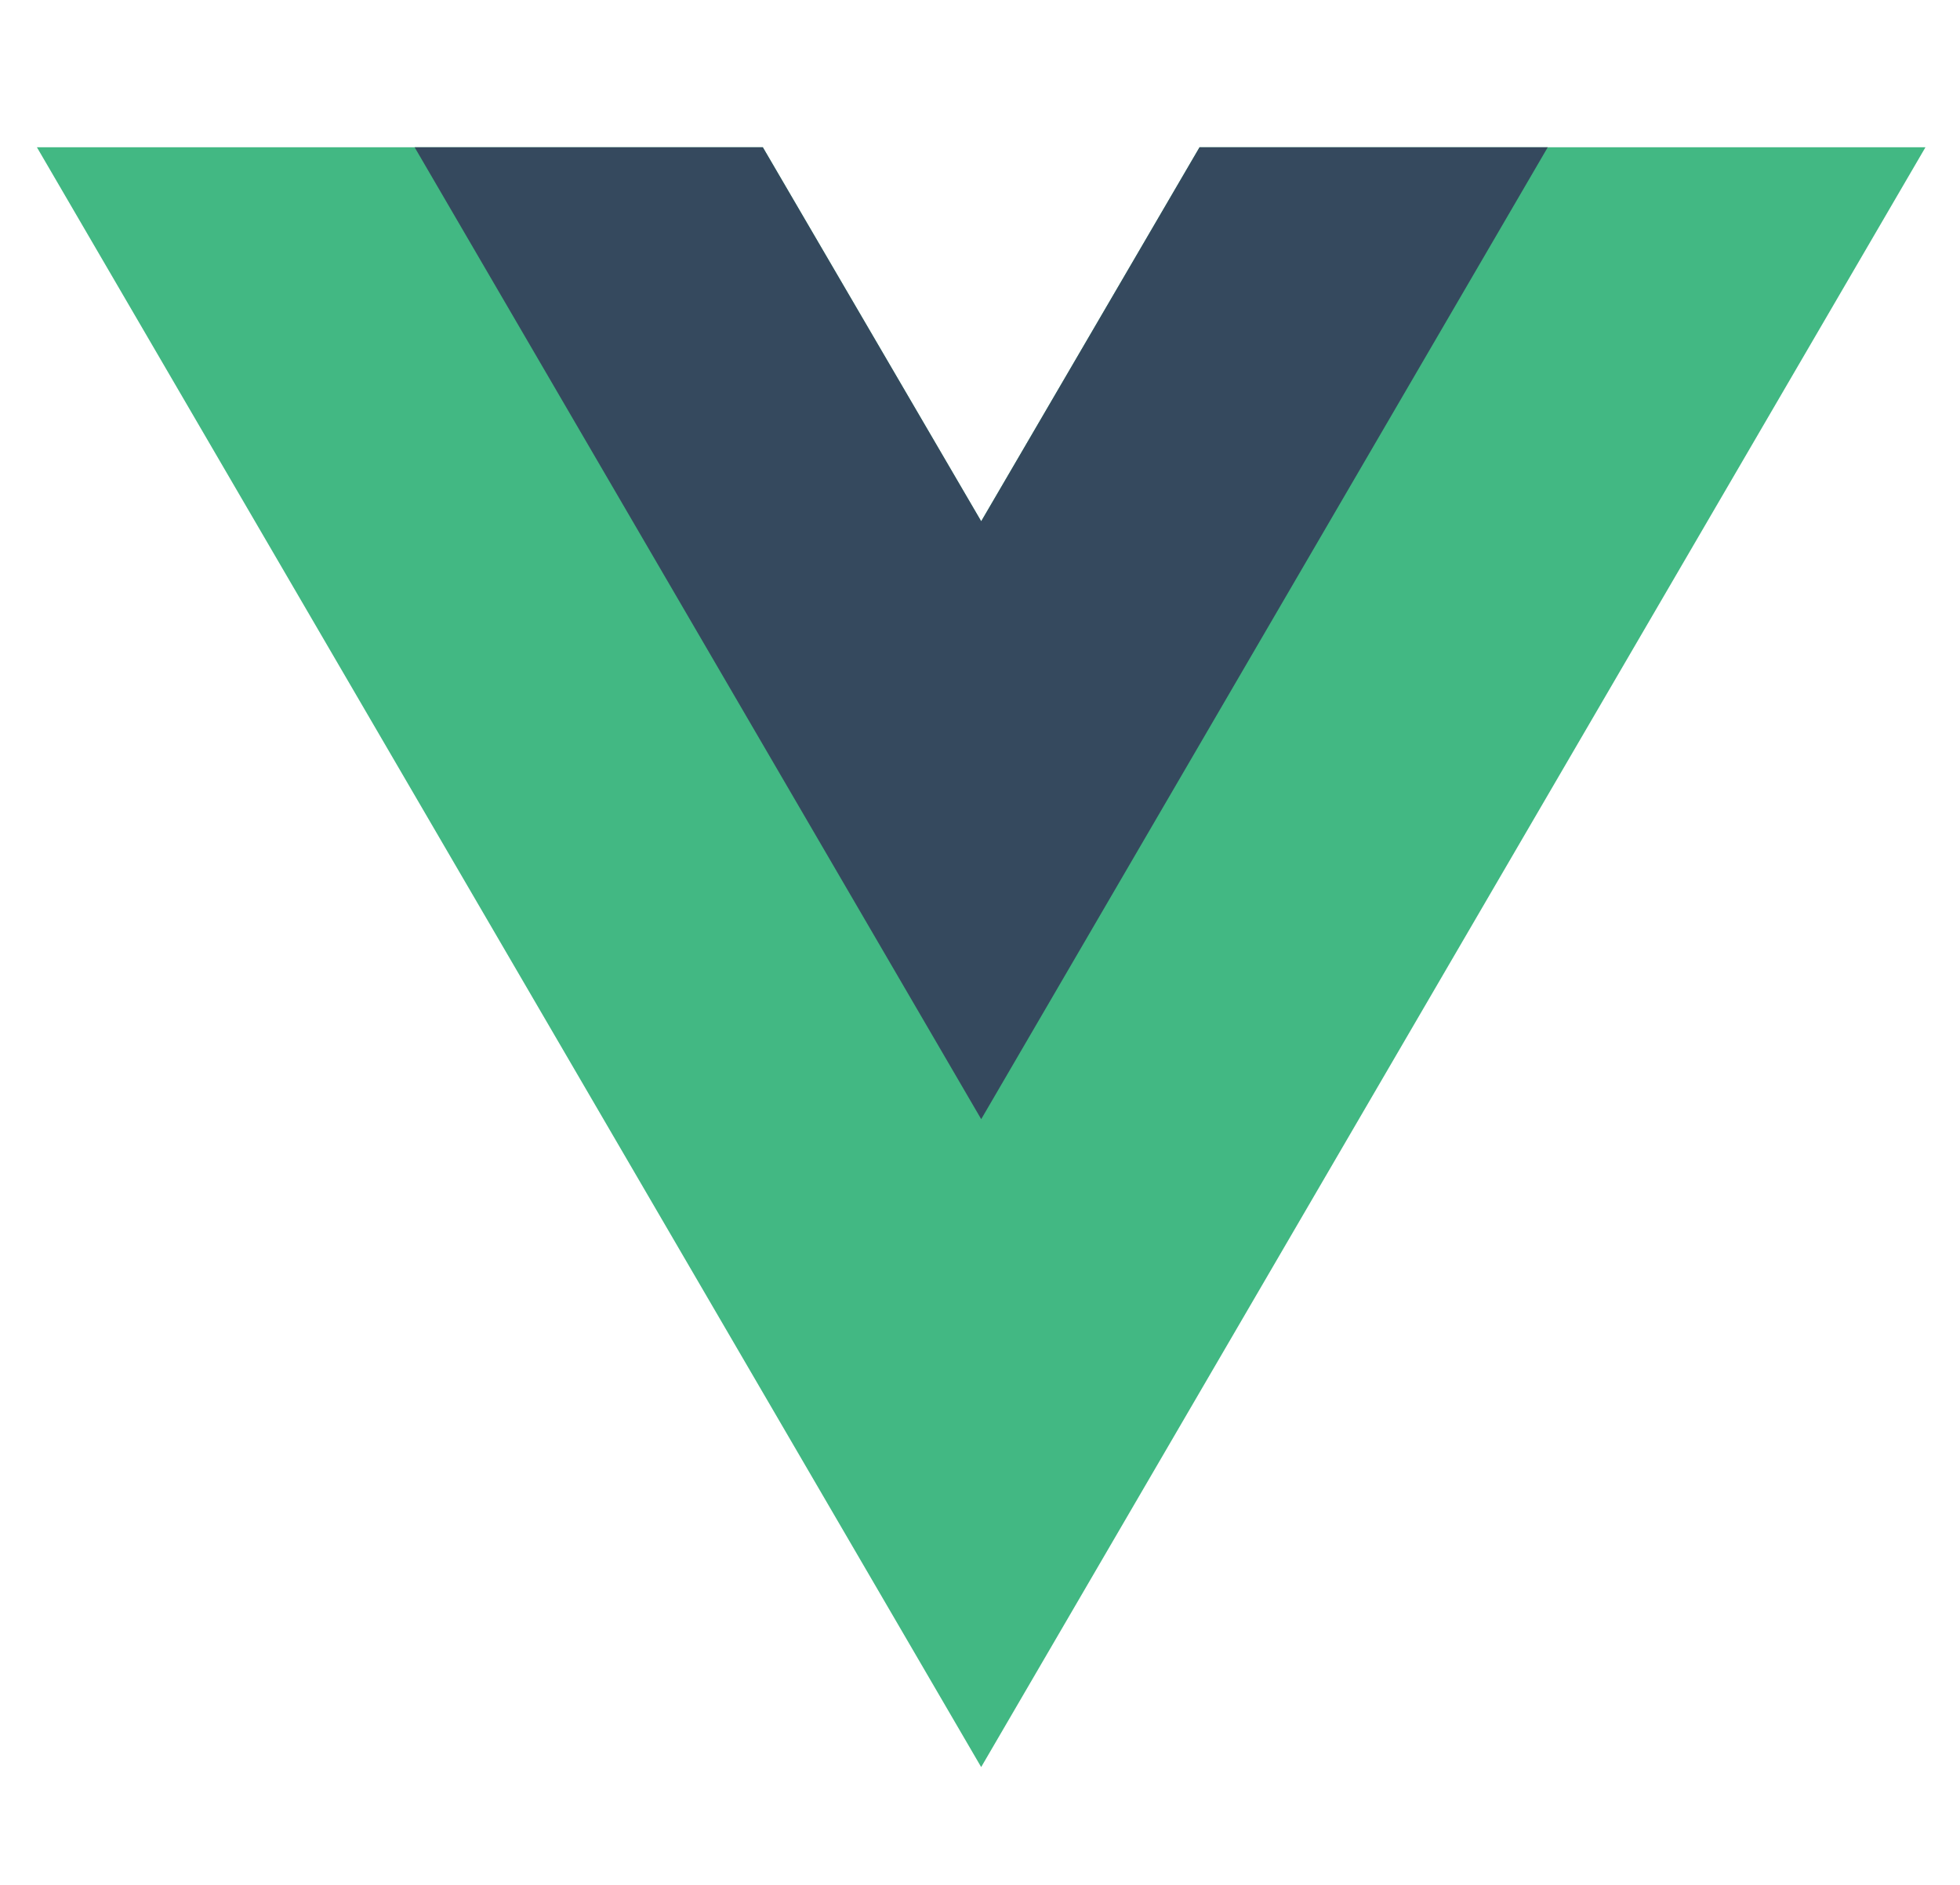 <svg width="52" height="50" viewBox="0 0 52 50" fill="none" xmlns="http://www.w3.org/2000/svg">
<g clip-path="url(#clip0_59_1446)">
<path d="M31.825 3.906L26.031 13.828L20.238 3.906H0.979L26.031 46.875L51.084 3.906H31.825Z" fill="#42B883"/>
<path d="M31.825 3.906L26.032 13.828L20.238 3.906H11L26.032 29.688L41.063 3.906H31.825Z" fill="#35495E"/>
</g>
<defs>
<clipPath id="clip0_59_1446">
<rect width="50.104" height="50" fill="white" transform="translate(0.979)"/>
</clipPath>
</defs>
</svg>
